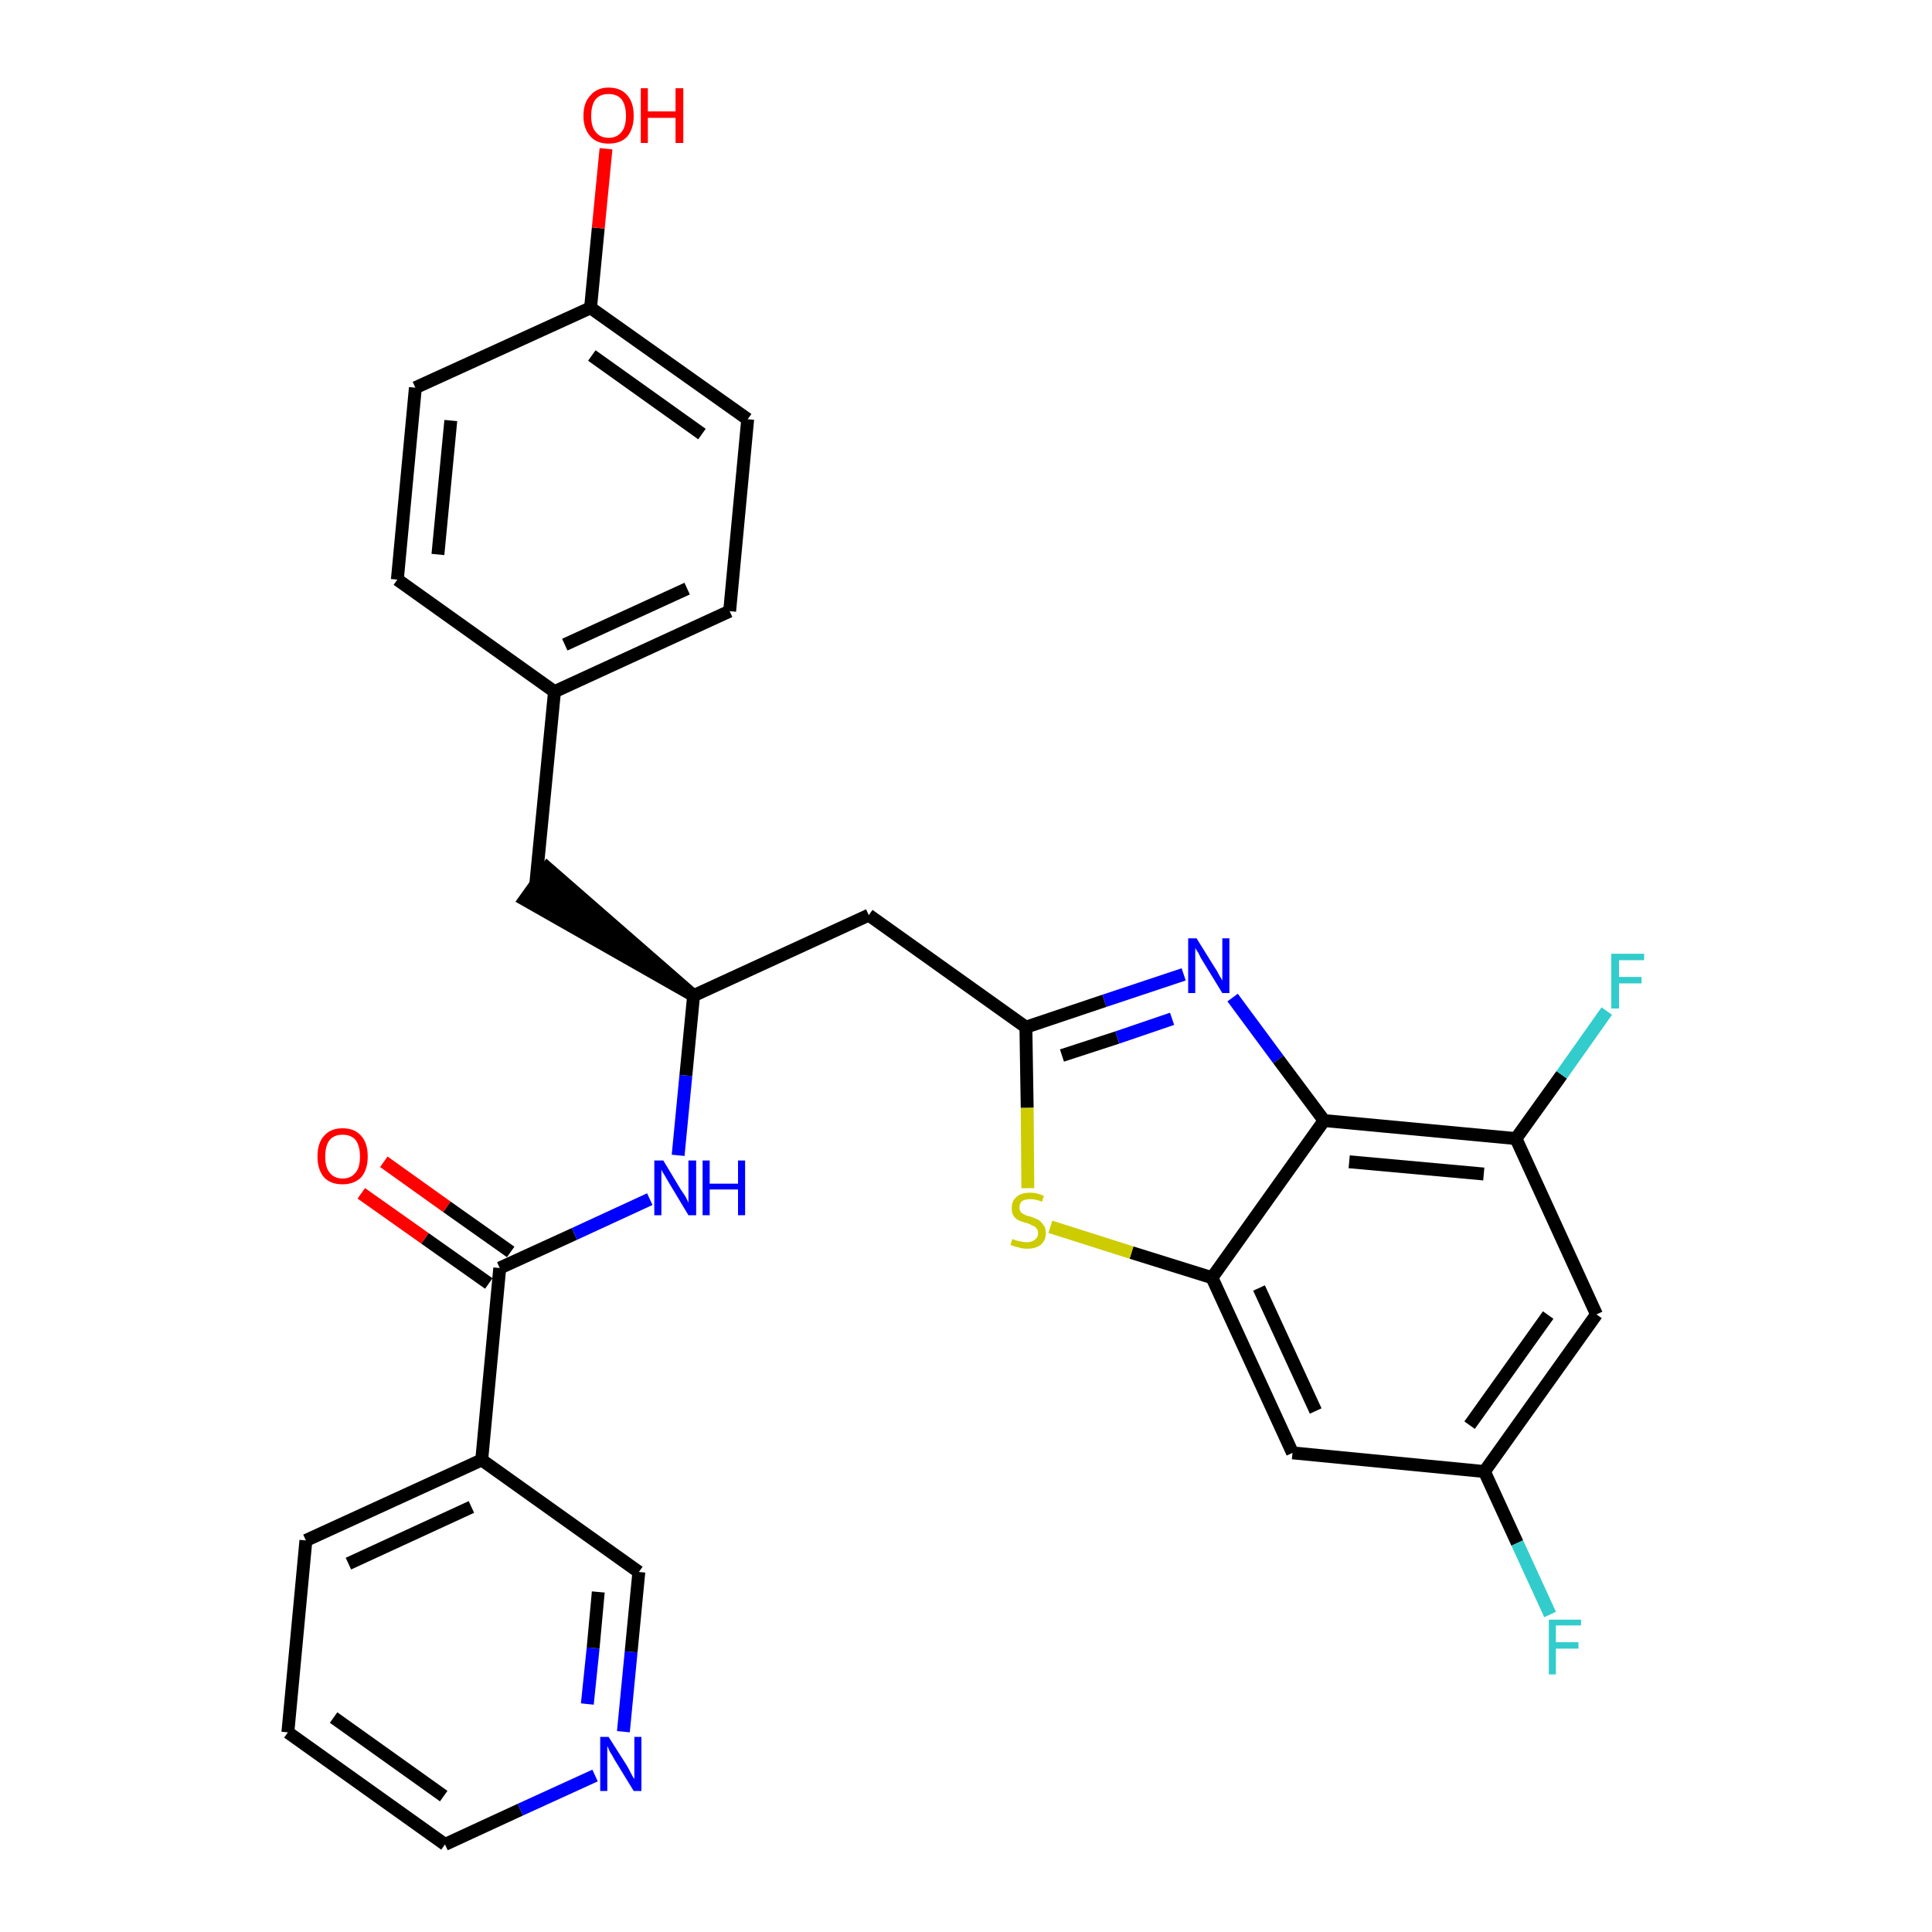 <?xml version='1.0' encoding='iso-8859-1'?>
<svg version='1.1' baseProfile='full'
              xmlns='http://www.w3.org/2000/svg'
                      xmlns:rdkit='http://www.rdkit.org/xml'
                      xmlns:xlink='http://www.w3.org/1999/xlink'
                  xml:space='preserve'
width='300px' height='300px' viewBox='0 0 300 300'>
<!-- END OF HEADER -->
<path class='bond-0 atom-0 atom-1' d='M 56.1,185.3 L 66.0,192.3' style='fill:none;fill-rule:evenodd;stroke:#FF0000;stroke-width:2.0px;stroke-linecap:butt;stroke-linejoin:miter;stroke-opacity:1' />
<path class='bond-0 atom-0 atom-1' d='M 66.0,192.3 L 75.9,199.3' style='fill:none;fill-rule:evenodd;stroke:#000000;stroke-width:2.0px;stroke-linecap:butt;stroke-linejoin:miter;stroke-opacity:1' />
<path class='bond-0 atom-0 atom-1' d='M 59.6,180.4 L 69.4,187.4' style='fill:none;fill-rule:evenodd;stroke:#FF0000;stroke-width:2.0px;stroke-linecap:butt;stroke-linejoin:miter;stroke-opacity:1' />
<path class='bond-0 atom-0 atom-1' d='M 69.4,187.4 L 79.3,194.4' style='fill:none;fill-rule:evenodd;stroke:#000000;stroke-width:2.0px;stroke-linecap:butt;stroke-linejoin:miter;stroke-opacity:1' />
<path class='bond-1 atom-1 atom-2' d='M 77.6,196.9 L 89.2,191.6' style='fill:none;fill-rule:evenodd;stroke:#000000;stroke-width:2.0px;stroke-linecap:butt;stroke-linejoin:miter;stroke-opacity:1' />
<path class='bond-1 atom-1 atom-2' d='M 89.2,191.6 L 100.9,186.2' style='fill:none;fill-rule:evenodd;stroke:#0000FF;stroke-width:2.0px;stroke-linecap:butt;stroke-linejoin:miter;stroke-opacity:1' />
<path class='bond-23 atom-1 atom-24' d='M 77.6,196.9 L 74.8,226.7' style='fill:none;fill-rule:evenodd;stroke:#000000;stroke-width:2.0px;stroke-linecap:butt;stroke-linejoin:miter;stroke-opacity:1' />
<path class='bond-2 atom-2 atom-3' d='M 105.3,179.4 L 106.5,167.0' style='fill:none;fill-rule:evenodd;stroke:#0000FF;stroke-width:2.0px;stroke-linecap:butt;stroke-linejoin:miter;stroke-opacity:1' />
<path class='bond-2 atom-2 atom-3' d='M 106.5,167.0 L 107.7,154.6' style='fill:none;fill-rule:evenodd;stroke:#000000;stroke-width:2.0px;stroke-linecap:butt;stroke-linejoin:miter;stroke-opacity:1' />
<path class='bond-3 atom-3 atom-4' d='M 107.7,154.6 L 85.0,134.8 L 81.5,139.7 Z' style='fill:#000000;fill-rule:evenodd;fill-opacity:1;stroke:#000000;stroke-width:2.0px;stroke-linecap:butt;stroke-linejoin:miter;stroke-opacity:1;' />
<path class='bond-11 atom-3 atom-12' d='M 107.7,154.6 L 134.9,142.1' style='fill:none;fill-rule:evenodd;stroke:#000000;stroke-width:2.0px;stroke-linecap:butt;stroke-linejoin:miter;stroke-opacity:1' />
<path class='bond-4 atom-4 atom-5' d='M 83.2,137.2 L 86.1,107.4' style='fill:none;fill-rule:evenodd;stroke:#000000;stroke-width:2.0px;stroke-linecap:butt;stroke-linejoin:miter;stroke-opacity:1' />
<path class='bond-5 atom-5 atom-6' d='M 86.1,107.4 L 113.3,94.9' style='fill:none;fill-rule:evenodd;stroke:#000000;stroke-width:2.0px;stroke-linecap:butt;stroke-linejoin:miter;stroke-opacity:1' />
<path class='bond-5 atom-5 atom-6' d='M 87.7,100.1 L 106.7,91.4' style='fill:none;fill-rule:evenodd;stroke:#000000;stroke-width:2.0px;stroke-linecap:butt;stroke-linejoin:miter;stroke-opacity:1' />
<path class='bond-29 atom-11 atom-5' d='M 61.7,90.0 L 86.1,107.4' style='fill:none;fill-rule:evenodd;stroke:#000000;stroke-width:2.0px;stroke-linecap:butt;stroke-linejoin:miter;stroke-opacity:1' />
<path class='bond-6 atom-6 atom-7' d='M 113.3,94.9 L 116.1,65.1' style='fill:none;fill-rule:evenodd;stroke:#000000;stroke-width:2.0px;stroke-linecap:butt;stroke-linejoin:miter;stroke-opacity:1' />
<path class='bond-7 atom-7 atom-8' d='M 116.1,65.1 L 91.7,47.8' style='fill:none;fill-rule:evenodd;stroke:#000000;stroke-width:2.0px;stroke-linecap:butt;stroke-linejoin:miter;stroke-opacity:1' />
<path class='bond-7 atom-7 atom-8' d='M 109.0,67.4 L 91.9,55.2' style='fill:none;fill-rule:evenodd;stroke:#000000;stroke-width:2.0px;stroke-linecap:butt;stroke-linejoin:miter;stroke-opacity:1' />
<path class='bond-8 atom-8 atom-9' d='M 91.7,47.8 L 92.9,35.4' style='fill:none;fill-rule:evenodd;stroke:#000000;stroke-width:2.0px;stroke-linecap:butt;stroke-linejoin:miter;stroke-opacity:1' />
<path class='bond-8 atom-8 atom-9' d='M 92.9,35.4 L 94.1,23.1' style='fill:none;fill-rule:evenodd;stroke:#FF0000;stroke-width:2.0px;stroke-linecap:butt;stroke-linejoin:miter;stroke-opacity:1' />
<path class='bond-9 atom-8 atom-10' d='M 91.7,47.8 L 64.5,60.2' style='fill:none;fill-rule:evenodd;stroke:#000000;stroke-width:2.0px;stroke-linecap:butt;stroke-linejoin:miter;stroke-opacity:1' />
<path class='bond-10 atom-10 atom-11' d='M 64.5,60.2 L 61.7,90.0' style='fill:none;fill-rule:evenodd;stroke:#000000;stroke-width:2.0px;stroke-linecap:butt;stroke-linejoin:miter;stroke-opacity:1' />
<path class='bond-10 atom-10 atom-11' d='M 70.0,65.3 L 68.0,86.1' style='fill:none;fill-rule:evenodd;stroke:#000000;stroke-width:2.0px;stroke-linecap:butt;stroke-linejoin:miter;stroke-opacity:1' />
<path class='bond-12 atom-12 atom-13' d='M 134.9,142.1 L 159.3,159.5' style='fill:none;fill-rule:evenodd;stroke:#000000;stroke-width:2.0px;stroke-linecap:butt;stroke-linejoin:miter;stroke-opacity:1' />
<path class='bond-13 atom-13 atom-14' d='M 159.3,159.5 L 171.5,155.4' style='fill:none;fill-rule:evenodd;stroke:#000000;stroke-width:2.0px;stroke-linecap:butt;stroke-linejoin:miter;stroke-opacity:1' />
<path class='bond-13 atom-13 atom-14' d='M 171.5,155.4 L 183.8,151.3' style='fill:none;fill-rule:evenodd;stroke:#0000FF;stroke-width:2.0px;stroke-linecap:butt;stroke-linejoin:miter;stroke-opacity:1' />
<path class='bond-13 atom-13 atom-14' d='M 164.9,163.9 L 173.5,161.1' style='fill:none;fill-rule:evenodd;stroke:#000000;stroke-width:2.0px;stroke-linecap:butt;stroke-linejoin:miter;stroke-opacity:1' />
<path class='bond-13 atom-13 atom-14' d='M 173.5,161.1 L 182.0,158.2' style='fill:none;fill-rule:evenodd;stroke:#0000FF;stroke-width:2.0px;stroke-linecap:butt;stroke-linejoin:miter;stroke-opacity:1' />
<path class='bond-30 atom-23 atom-13' d='M 159.6,184.5 L 159.5,172.0' style='fill:none;fill-rule:evenodd;stroke:#CCCC00;stroke-width:2.0px;stroke-linecap:butt;stroke-linejoin:miter;stroke-opacity:1' />
<path class='bond-30 atom-23 atom-13' d='M 159.5,172.0 L 159.3,159.5' style='fill:none;fill-rule:evenodd;stroke:#000000;stroke-width:2.0px;stroke-linecap:butt;stroke-linejoin:miter;stroke-opacity:1' />
<path class='bond-14 atom-14 atom-15' d='M 191.4,154.9 L 198.5,164.5' style='fill:none;fill-rule:evenodd;stroke:#0000FF;stroke-width:2.0px;stroke-linecap:butt;stroke-linejoin:miter;stroke-opacity:1' />
<path class='bond-14 atom-14 atom-15' d='M 198.5,164.5 L 205.6,174.0' style='fill:none;fill-rule:evenodd;stroke:#000000;stroke-width:2.0px;stroke-linecap:butt;stroke-linejoin:miter;stroke-opacity:1' />
<path class='bond-15 atom-15 atom-16' d='M 205.6,174.0 L 235.4,176.8' style='fill:none;fill-rule:evenodd;stroke:#000000;stroke-width:2.0px;stroke-linecap:butt;stroke-linejoin:miter;stroke-opacity:1' />
<path class='bond-15 atom-15 atom-16' d='M 209.5,180.4 L 230.4,182.3' style='fill:none;fill-rule:evenodd;stroke:#000000;stroke-width:2.0px;stroke-linecap:butt;stroke-linejoin:miter;stroke-opacity:1' />
<path class='bond-32 atom-22 atom-15' d='M 188.2,198.4 L 205.6,174.0' style='fill:none;fill-rule:evenodd;stroke:#000000;stroke-width:2.0px;stroke-linecap:butt;stroke-linejoin:miter;stroke-opacity:1' />
<path class='bond-16 atom-16 atom-17' d='M 235.4,176.8 L 242.5,166.9' style='fill:none;fill-rule:evenodd;stroke:#000000;stroke-width:2.0px;stroke-linecap:butt;stroke-linejoin:miter;stroke-opacity:1' />
<path class='bond-16 atom-16 atom-17' d='M 242.5,166.9 L 249.5,157.0' style='fill:none;fill-rule:evenodd;stroke:#33CCCC;stroke-width:2.0px;stroke-linecap:butt;stroke-linejoin:miter;stroke-opacity:1' />
<path class='bond-17 atom-16 atom-18' d='M 235.4,176.8 L 247.9,204.1' style='fill:none;fill-rule:evenodd;stroke:#000000;stroke-width:2.0px;stroke-linecap:butt;stroke-linejoin:miter;stroke-opacity:1' />
<path class='bond-18 atom-18 atom-19' d='M 247.9,204.1 L 230.5,228.5' style='fill:none;fill-rule:evenodd;stroke:#000000;stroke-width:2.0px;stroke-linecap:butt;stroke-linejoin:miter;stroke-opacity:1' />
<path class='bond-18 atom-18 atom-19' d='M 240.4,204.2 L 228.2,221.3' style='fill:none;fill-rule:evenodd;stroke:#000000;stroke-width:2.0px;stroke-linecap:butt;stroke-linejoin:miter;stroke-opacity:1' />
<path class='bond-19 atom-19 atom-20' d='M 230.5,228.5 L 235.6,239.6' style='fill:none;fill-rule:evenodd;stroke:#000000;stroke-width:2.0px;stroke-linecap:butt;stroke-linejoin:miter;stroke-opacity:1' />
<path class='bond-19 atom-19 atom-20' d='M 235.6,239.6 L 240.7,250.7' style='fill:none;fill-rule:evenodd;stroke:#33CCCC;stroke-width:2.0px;stroke-linecap:butt;stroke-linejoin:miter;stroke-opacity:1' />
<path class='bond-20 atom-19 atom-21' d='M 230.5,228.5 L 200.7,225.6' style='fill:none;fill-rule:evenodd;stroke:#000000;stroke-width:2.0px;stroke-linecap:butt;stroke-linejoin:miter;stroke-opacity:1' />
<path class='bond-21 atom-21 atom-22' d='M 200.7,225.6 L 188.2,198.4' style='fill:none;fill-rule:evenodd;stroke:#000000;stroke-width:2.0px;stroke-linecap:butt;stroke-linejoin:miter;stroke-opacity:1' />
<path class='bond-21 atom-21 atom-22' d='M 204.3,219.1 L 195.5,200.0' style='fill:none;fill-rule:evenodd;stroke:#000000;stroke-width:2.0px;stroke-linecap:butt;stroke-linejoin:miter;stroke-opacity:1' />
<path class='bond-22 atom-22 atom-23' d='M 188.2,198.4 L 175.7,194.5' style='fill:none;fill-rule:evenodd;stroke:#000000;stroke-width:2.0px;stroke-linecap:butt;stroke-linejoin:miter;stroke-opacity:1' />
<path class='bond-22 atom-22 atom-23' d='M 175.7,194.5 L 163.1,190.5' style='fill:none;fill-rule:evenodd;stroke:#CCCC00;stroke-width:2.0px;stroke-linecap:butt;stroke-linejoin:miter;stroke-opacity:1' />
<path class='bond-24 atom-24 atom-25' d='M 74.8,226.7 L 47.5,239.2' style='fill:none;fill-rule:evenodd;stroke:#000000;stroke-width:2.0px;stroke-linecap:butt;stroke-linejoin:miter;stroke-opacity:1' />
<path class='bond-24 atom-24 atom-25' d='M 73.2,234.0 L 54.1,242.8' style='fill:none;fill-rule:evenodd;stroke:#000000;stroke-width:2.0px;stroke-linecap:butt;stroke-linejoin:miter;stroke-opacity:1' />
<path class='bond-31 atom-29 atom-24' d='M 99.2,244.1 L 74.8,226.7' style='fill:none;fill-rule:evenodd;stroke:#000000;stroke-width:2.0px;stroke-linecap:butt;stroke-linejoin:miter;stroke-opacity:1' />
<path class='bond-25 atom-25 atom-26' d='M 47.5,239.2 L 44.7,269.0' style='fill:none;fill-rule:evenodd;stroke:#000000;stroke-width:2.0px;stroke-linecap:butt;stroke-linejoin:miter;stroke-opacity:1' />
<path class='bond-26 atom-26 atom-27' d='M 44.7,269.0 L 69.1,286.4' style='fill:none;fill-rule:evenodd;stroke:#000000;stroke-width:2.0px;stroke-linecap:butt;stroke-linejoin:miter;stroke-opacity:1' />
<path class='bond-26 atom-26 atom-27' d='M 51.8,266.7 L 68.9,278.9' style='fill:none;fill-rule:evenodd;stroke:#000000;stroke-width:2.0px;stroke-linecap:butt;stroke-linejoin:miter;stroke-opacity:1' />
<path class='bond-27 atom-27 atom-28' d='M 69.1,286.4 L 80.8,281.0' style='fill:none;fill-rule:evenodd;stroke:#000000;stroke-width:2.0px;stroke-linecap:butt;stroke-linejoin:miter;stroke-opacity:1' />
<path class='bond-27 atom-27 atom-28' d='M 80.8,281.0 L 92.4,275.7' style='fill:none;fill-rule:evenodd;stroke:#0000FF;stroke-width:2.0px;stroke-linecap:butt;stroke-linejoin:miter;stroke-opacity:1' />
<path class='bond-28 atom-28 atom-29' d='M 96.8,268.9 L 98.0,256.5' style='fill:none;fill-rule:evenodd;stroke:#0000FF;stroke-width:2.0px;stroke-linecap:butt;stroke-linejoin:miter;stroke-opacity:1' />
<path class='bond-28 atom-28 atom-29' d='M 98.0,256.5 L 99.2,244.1' style='fill:none;fill-rule:evenodd;stroke:#000000;stroke-width:2.0px;stroke-linecap:butt;stroke-linejoin:miter;stroke-opacity:1' />
<path class='bond-28 atom-28 atom-29' d='M 91.2,264.6 L 92.1,255.9' style='fill:none;fill-rule:evenodd;stroke:#0000FF;stroke-width:2.0px;stroke-linecap:butt;stroke-linejoin:miter;stroke-opacity:1' />
<path class='bond-28 atom-28 atom-29' d='M 92.1,255.9 L 92.9,247.2' style='fill:none;fill-rule:evenodd;stroke:#000000;stroke-width:2.0px;stroke-linecap:butt;stroke-linejoin:miter;stroke-opacity:1' />
<path  class='atom-0' d='M 49.3 179.6
Q 49.3 177.5, 50.3 176.4
Q 51.3 175.2, 53.2 175.2
Q 55.1 175.2, 56.1 176.4
Q 57.1 177.5, 57.1 179.6
Q 57.1 181.6, 56.1 182.8
Q 55.0 183.9, 53.2 183.9
Q 51.3 183.9, 50.3 182.8
Q 49.3 181.6, 49.3 179.6
M 53.2 183.0
Q 54.5 183.0, 55.2 182.1
Q 55.9 181.3, 55.9 179.6
Q 55.9 177.9, 55.2 177.0
Q 54.5 176.2, 53.2 176.2
Q 51.9 176.2, 51.2 177.0
Q 50.5 177.9, 50.5 179.6
Q 50.5 181.3, 51.2 182.1
Q 51.9 183.0, 53.2 183.0
' fill='#FF0000'/>
<path  class='atom-2' d='M 103.0 180.2
L 105.7 184.7
Q 106.0 185.1, 106.5 185.9
Q 106.9 186.7, 106.9 186.8
L 106.9 180.2
L 108.1 180.2
L 108.1 188.7
L 106.9 188.7
L 103.9 183.7
Q 103.6 183.2, 103.2 182.5
Q 102.8 181.9, 102.7 181.6
L 102.7 188.7
L 101.6 188.7
L 101.6 180.2
L 103.0 180.2
' fill='#0000FF'/>
<path  class='atom-2' d='M 109.1 180.2
L 110.2 180.2
L 110.2 183.8
L 114.6 183.8
L 114.6 180.2
L 115.7 180.2
L 115.7 188.7
L 114.6 188.7
L 114.6 184.7
L 110.2 184.7
L 110.2 188.7
L 109.1 188.7
L 109.1 180.2
' fill='#0000FF'/>
<path  class='atom-9' d='M 90.6 18.0
Q 90.6 15.9, 91.7 14.8
Q 92.7 13.6, 94.5 13.6
Q 96.4 13.6, 97.4 14.8
Q 98.4 15.9, 98.4 18.0
Q 98.4 20.0, 97.4 21.2
Q 96.4 22.3, 94.5 22.3
Q 92.7 22.3, 91.7 21.2
Q 90.6 20.0, 90.6 18.0
M 94.5 21.4
Q 95.8 21.4, 96.5 20.5
Q 97.2 19.7, 97.2 18.0
Q 97.2 16.3, 96.5 15.4
Q 95.8 14.6, 94.5 14.6
Q 93.2 14.6, 92.5 15.4
Q 91.8 16.3, 91.8 18.0
Q 91.8 19.7, 92.5 20.5
Q 93.2 21.4, 94.5 21.4
' fill='#FF0000'/>
<path  class='atom-9' d='M 99.5 13.7
L 100.6 13.7
L 100.6 17.3
L 104.9 17.3
L 104.9 13.7
L 106.1 13.7
L 106.1 22.2
L 104.9 22.2
L 104.9 18.3
L 100.6 18.3
L 100.6 22.2
L 99.5 22.2
L 99.5 13.7
' fill='#FF0000'/>
<path  class='atom-14' d='M 185.8 145.7
L 188.6 150.2
Q 188.9 150.6, 189.3 151.4
Q 189.8 152.2, 189.8 152.3
L 189.8 145.7
L 190.9 145.7
L 190.9 154.2
L 189.8 154.2
L 186.8 149.3
Q 186.4 148.7, 186.1 148.0
Q 185.7 147.4, 185.6 147.2
L 185.6 154.2
L 184.5 154.2
L 184.5 145.7
L 185.8 145.7
' fill='#0000FF'/>
<path  class='atom-17' d='M 250.2 148.1
L 255.3 148.1
L 255.3 149.1
L 251.4 149.1
L 251.4 151.7
L 254.9 151.7
L 254.9 152.7
L 251.4 152.7
L 251.4 156.6
L 250.2 156.6
L 250.2 148.1
' fill='#33CCCC'/>
<path  class='atom-20' d='M 240.5 251.5
L 245.5 251.5
L 245.5 252.4
L 241.6 252.4
L 241.6 255.0
L 245.1 255.0
L 245.1 256.0
L 241.6 256.0
L 241.6 260.0
L 240.5 260.0
L 240.5 251.5
' fill='#33CCCC'/>
<path  class='atom-23' d='M 157.2 192.4
Q 157.3 192.4, 157.7 192.6
Q 158.1 192.7, 158.6 192.8
Q 159.0 192.9, 159.4 192.9
Q 160.2 192.9, 160.7 192.5
Q 161.2 192.1, 161.2 191.5
Q 161.2 191.0, 160.9 190.7
Q 160.7 190.4, 160.3 190.3
Q 160.0 190.1, 159.4 189.9
Q 158.6 189.7, 158.2 189.5
Q 157.7 189.3, 157.4 188.8
Q 157.1 188.4, 157.1 187.6
Q 157.1 186.5, 157.8 185.9
Q 158.5 185.2, 160.0 185.2
Q 161.0 185.2, 162.1 185.7
L 161.8 186.6
Q 160.8 186.2, 160.0 186.2
Q 159.2 186.2, 158.7 186.5
Q 158.3 186.9, 158.3 187.5
Q 158.3 187.9, 158.5 188.2
Q 158.8 188.5, 159.1 188.6
Q 159.4 188.8, 160.0 188.9
Q 160.8 189.2, 161.2 189.4
Q 161.7 189.7, 162.0 190.2
Q 162.4 190.6, 162.4 191.5
Q 162.4 192.6, 161.6 193.3
Q 160.8 193.9, 159.5 193.9
Q 158.7 193.9, 158.2 193.7
Q 157.6 193.6, 156.9 193.3
L 157.2 192.4
' fill='#CCCC00'/>
<path  class='atom-28' d='M 94.5 269.7
L 97.3 274.1
Q 97.6 274.6, 98.0 275.4
Q 98.4 276.2, 98.5 276.2
L 98.5 269.7
L 99.6 269.7
L 99.6 278.1
L 98.4 278.1
L 95.4 273.2
Q 95.1 272.6, 94.7 272.0
Q 94.4 271.3, 94.3 271.1
L 94.3 278.1
L 93.2 278.1
L 93.2 269.7
L 94.5 269.7
' fill='#0000FF'/>
</svg>
